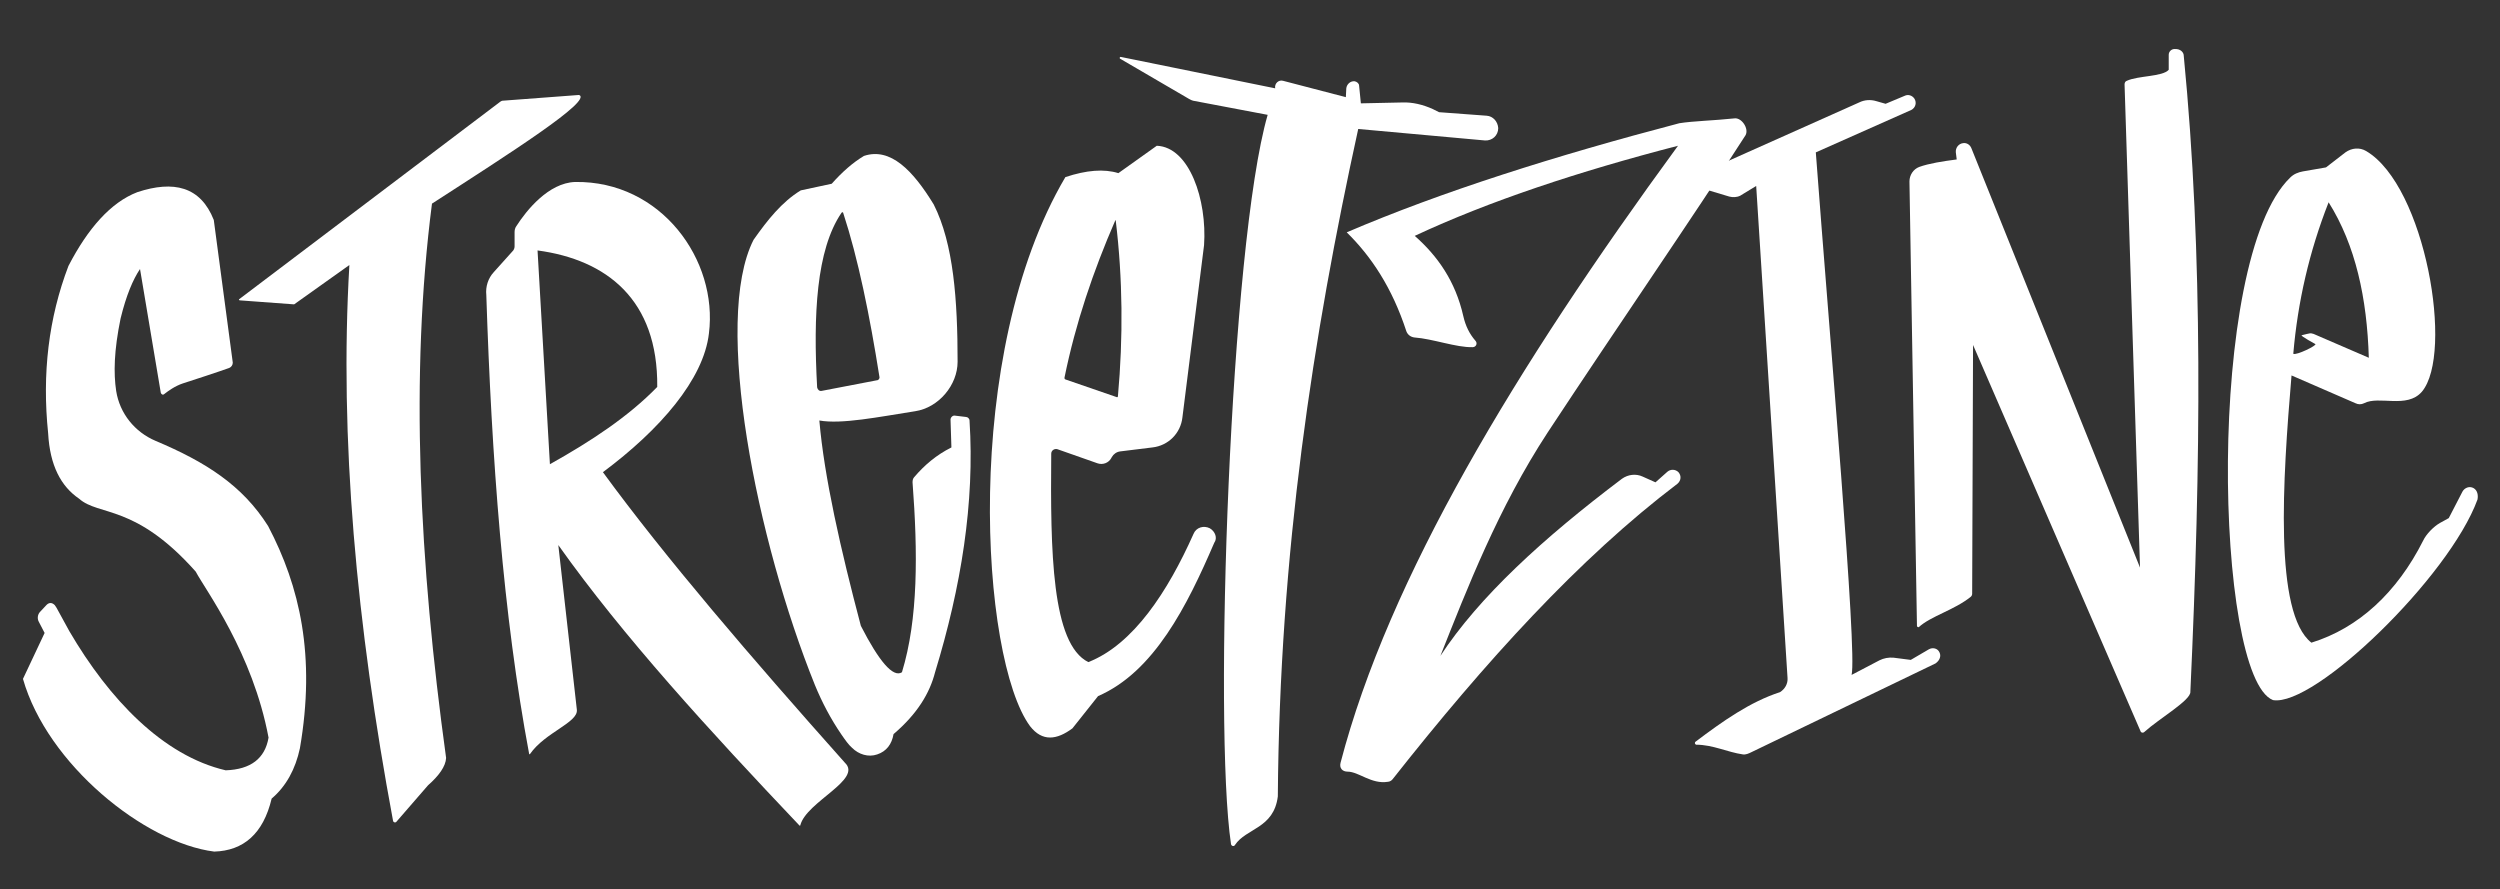 <?xml version="1.0" encoding="utf-8"?>
<!-- Generator: Adobe Illustrator 24.0.0, SVG Export Plug-In . SVG Version: 6.00 Build 0)  -->
<svg version="1.1" id="Calque_2" xmlns="http://www.w3.org/2000/svg" xmlns:xlink="http://www.w3.org/1999/xlink" x="0px" y="0px"
	 viewBox="0 0 566 201.3" style="enable-background:new 0 0 566 201.3;" xml:space="preserve">
<rect x="0" y="0" width="566" height="201.3" fill="#333333" stroke="none"/>
<style type="text/css">
	.st0{fill:#FFFFFF;}
</style>
<g>
	<path class="st0" d="M54.2,67.7L113.3,23c0.2-0.1,0.3-0.2,0.5-0.2l17.3-1.3c3.2,1.2-15.8,13.3-33.3,24.6
		c-5,38.9-2.9,81.2,3.2,125.5c-0.1,1.9-1.6,4-4.1,6.2l-7.2,8.3c-0.2,0.2-0.6,0.1-0.7-0.2C80.7,141.4,76.8,99.2,79.1,60l-12.5,8.9
		c0,0-0.1,0-0.1,0l-12.2-0.9C54.1,68,54,67.8,54.2,67.7z"/>
	<path class="st0" d="M215.4,101.3c-3.4,1.7-6.1,4-8.4,6.7c-0.3,0.3-0.4,0.7-0.4,1.2c1.2,15.9,1.3,30.9-2.4,43
		c-2,1.3-5.2-2.5-9.3-10.5c-4.6-17.4-8.3-33.7-9.4-46.5c5,0.9,13.4-0.8,21.7-2.1c5.3-0.8,9.6-5.9,9.6-11.2c0-13.9-0.9-26.7-5.4-35.6
		c-4.7-7.7-9.8-13-15.8-11c-2.5,1.5-4.9,3.6-7.3,6.3l-7,1.5c-4.3,2.6-7.6,6.8-10.7,11.2c-9.3,18.3,0.7,68.1,13.9,100.8
		c1.6,3.9,3.6,7.7,6,11.2c0.9,1.3,1.6,2.3,2.4,3c1.5,1.5,3.7,2.2,5.7,1.5c2.1-0.7,3.3-2.3,3.7-4.6c5.4-4.6,8.2-9.3,9.4-14
		c5.9-19.3,9-38.4,7.8-57c0-0.4-0.4-0.8-0.8-0.8l-2.5-0.3c-0.5-0.1-1,0.4-1,0.9L215.4,101.3z M190.9,48.2c3.4,10.4,6,23.2,8.2,37.1
		c0.1,0.4-0.2,0.8-0.6,0.8L186,88.5c-0.5,0.1-0.9-0.3-1-0.8c-0.9-16.4-0.2-31.1,5.5-39.5C190.6,48,190.9,48,190.9,48.2z"/>
	<path class="st0" d="M12.8,137.6l-0.4-0.6c-0.7-0.7-1.4-0.6-2,0.1L9,138.6c-0.5,0.6-0.6,1.5-0.2,2.2l1.3,2.5l-4.9,10.4
		c5.5,19.3,27.5,37.1,43.3,39.1c6.6-0.2,11.1-4,13-12c3.3-2.8,5.4-6.7,6.4-11.4c3.6-20.9,0-36.6-7.2-50.3
		c-5.8-9.2-14.1-14.5-25.5-19.3c-4.7-2-8.1-6.2-8.9-11.3c-0.6-4-0.5-9.1,1-16.4c1.3-5.3,2.8-8.8,4.4-11.2l4.7,28
		c0.1,0.4,0.5,0.6,0.8,0.3c0.9-0.7,2.4-1.8,4.2-2.4c2.2-0.7,8.3-2.7,10.5-3.5c0.5-0.2,0.8-0.7,0.8-1.2l-4.3-32.3
		c-3-7.6-9.1-9-17.3-6.3c-6,2.3-11.2,8.2-15.6,16.7C11,72,9.5,84.6,10.9,98.1c0.4,7.3,2.9,12,7,14.8c4.5,4,12.7,1.1,26.4,16.5
		c2.3,4.3,12.9,18.4,16.5,37.6c-0.8,4.7-4,7.2-9.7,7.4c-14.2-3.3-26.4-16.1-35.4-31.5L12.8,137.6z"/>
	<path class="st0" d="M273.9,119.6L273.9,119.6c-1.4-0.7-3.1-0.2-3.7,1.3c-5.8,13-13.6,25-23.8,29c-8.3-4.1-8.6-25-8.4-47.2
		c0-0.7,0.7-1.2,1.4-1l9.1,3.2c1.2,0.4,2.5-0.1,3.1-1.2l0.1-0.2c0.4-0.7,1.1-1.2,1.9-1.3l7.3-0.9c3.6-0.4,6.4-3.2,6.8-6.8l4.9-39
		c0.7-10.2-3.3-22.2-10.7-22.5l-8.7,6.2c-3.2-1-7.2-0.7-12,0.9c-23.6,40-19.2,109.1-8,124.3c2.8,3.6,6.1,3.1,9.6,0.5l5.8-7.3
		c12.7-5.5,20.2-20.5,26.3-34.7C275.7,121.8,275.1,120.3,273.9,119.6z M252.5,49.9c0-0.1,0.1,0,0.1,0c1.6,13.2,1.7,26.5,0.5,39.8
		c0,0.2-0.2,0.3-0.3,0.2l-11.6-4c-0.2-0.1-0.2-0.2-0.2-0.4C243.5,73.2,247.5,61.4,252.5,49.9z"/>
	<path class="st0" d="M336.6,26.2l-10.8-0.8l-1.4-0.7c-2.2-1-4.6-1.6-7-1.5l-9.3,0.2l-0.4-4c0-0.5-0.5-0.9-1-1l0,0
		c-1-0.1-1.8,0.7-1.9,1.6l-0.1,2l-14.2-3.7c-1-0.3-2,0.6-1.8,1.7v0l-34.9-7.1c-0.3-0.1-0.4,0.3-0.2,0.4l15.6,9.1
		c0.3,0.2,0.6,0.3,0.9,0.4L287,26c-8.5,29.4-12.3,138.3-8.3,165.1c0.1,0.5,0.7,0.6,0.9,0.2c2.5-3.8,8.8-3.7,9.7-11
		c0.4-55,7.9-104.1,18.2-151.1l28.7,2.6c1.6,0.1,3-1.1,3-2.8v0C339.1,27.5,338,26.3,336.6,26.2z"/>
	<path class="st0" d="M333.4,78.6c-3.7,0.1-9-1.9-13.2-2.2c-0.8-0.1-1.5-0.6-1.8-1.4c-3.2-9.8-7.9-16.9-13.5-22.4
		c21.5-9.2,47.1-17.3,75.3-24.7c3.1-0.5,7.8-0.6,12.5-1.1c1.6-0.2,3.3,2.3,2.5,3.8c-12.2,19-28.8,43-44.8,67.3
		c-11.2,17.1-18.3,35.5-24.3,50.6c8.7-13.3,23.2-26.6,41.1-40.1c1.4-1,3.2-1.2,4.7-0.5l2.9,1.3l2.7-2.4c0.7-0.6,1.8-0.6,2.5,0.1l0,0
		c0.7,0.8,0.6,1.9-0.2,2.6c-22.3,16.9-43.6,40.4-64.5,66.9c-0.2,0.3-0.7,0.6-1.1,0.6c-3.7,0.6-6.6-2.3-9.1-2.3c-1.2,0-1.9-0.8-1.6-2
		c10.9-41.8,39.6-89.4,76.4-139.7c-22.4,5.8-42.7,12.5-59.6,20.4c5.1,4.5,9.2,10.2,11,18.2c0.5,2.2,1.4,4,2.7,5.5
		C334.6,77.7,334.2,78.6,333.4,78.6z"/>
	<path class="st0" d="M439.1,147.7c-0.4-0.9-1.5-1.2-2.4-0.7l-4.1,2.4l-3.9-0.5c-1.1-0.1-2.2,0.1-3.2,0.6l-6.3,3.3
		c1.3-5.2-4.9-75.6-8.1-118.3l21.6-9.6c1-0.5,1.3-1.7,0.7-2.6c-0.5-0.7-1.4-1-2.2-0.6l-4.3,1.8l-2.1-0.6c-1.3-0.4-2.7-0.3-3.9,0.3
		l-38.5,17.2c-0.6,0.3-0.6,1.2,0.1,1.4l9,2.7c0.8,0.2,1.7,0.2,2.5-0.2l3.6-2.2l7.1,111.4c0.1,1.3-0.6,2.5-1.7,3.2
		c-6.8,2.2-13,6.6-19.1,11.2c-0.3,0.2-0.2,0.6,0.1,0.7c3.8,0,7.1,1.7,10.6,2.2c0.6,0.1,1.3-0.2,1.9-0.5l41.7-20.1
		C439.2,149.5,439.5,148.5,439.1,147.7z"/>
	<path class="st0" d="M434,141.7l-1.7-100.6c0-1.5,0.9-2.8,2.2-3.3c2.2-0.8,5.4-1.3,8.5-1.7l-0.2-1.6c-0.1-1,0.6-2,1.7-2.1l0,0
		c0.8-0.1,1.5,0.4,1.8,1.1l38.2,95l-3.5-109.4c0-0.4,0.2-0.7,0.5-0.8c2.6-1.2,8.1-0.9,9.5-2.5v-3.4c0-0.7,0.6-1.3,1.3-1.3l0,0
		c1.4-0.1,2.1,0.8,2.1,1.5c4.4,45.1,3.9,91.9,1.5,144c0.2,1.9-7.1,6.1-10.4,9.1c-0.3,0.3-0.8,0.2-0.9-0.2l-37.9-87.4l-0.2,56.3
		c0,0.3-0.1,0.5-0.3,0.7c-3.7,3-9.1,4.4-11.8,6.9C434.2,142,434,141.9,434,141.7z"/>
	<path class="st0" d="M560,110.5c-0.9-0.5-2-0.1-2.5,0.8l-3.1,6l-2,1.1c-1.4,0.8-3.1,2.5-3.8,4c-5.9,11.7-14.6,19.8-25.3,23.1
		c-8.5-6.7-6.5-36.8-4.5-60.5l14.5,6.3c0.6,0.3,1.3,0.3,1.9,0c3.4-1.8,9.7,1.3,13.1-2.6c7.3-8.6,0.8-46.6-12.6-54.5
		c-1.5-0.9-3.3-0.7-4.7,0.3l-4.4,3.4l-5.2,0.9c-1.1,0.2-2.1,0.6-2.9,1.4c-19.2,18.5-17.1,113.1-3.9,118.3
		c9.4,1.6,39.9-27.9,46.3-45.4C561.1,112.1,560.9,111,560,110.5z M527.2,45.8c6.1,9.7,8.7,21.7,9.1,35.2l-12.5-5.4
		c-0.3-0.1-0.7-0.2-1-0.1c0,0-1,0.2-1.7,0.4c-0.4,0.1,3.1,2,3.1,2c0.4,0.3-4.3,2.6-5,2.2C520.2,68.4,522.8,57,527.2,45.8z"/>
	<path class="st0" d="M191.3,172.7c-21.2-23.8-40.7-46.5-54.8-65.8c12.9-9.6,22.8-21,24-31.4c2.1-16.6-10.8-34.6-30.3-34.3
		c-6,0.2-11,6.4-13.3,10c-0.3,0.4-0.4,0.9-0.4,1.4v3.2c0,0.3-0.1,0.6-0.3,0.9l-4.4,4.9c-1.3,1.4-1.9,3.3-1.7,5.2
		c1.2,37,3.8,72.4,9.7,103.9c0,0.1,0.1,0.1,0.2,0c3.4-4.9,10.9-7.1,10.6-10l-4.2-37.3c14.6,20.6,34.2,42,54.6,63.5
		c0.1,0.1,0.2,0,0.2-0.1C182.6,181.5,195.3,176.5,191.3,172.7z M124.5,105.1l-2.8-48.4c15.6,2.1,27.3,11.1,27.1,30.9
		C142.3,94.3,133.8,99.9,124.5,105.1z"/>
</g>
</svg>
